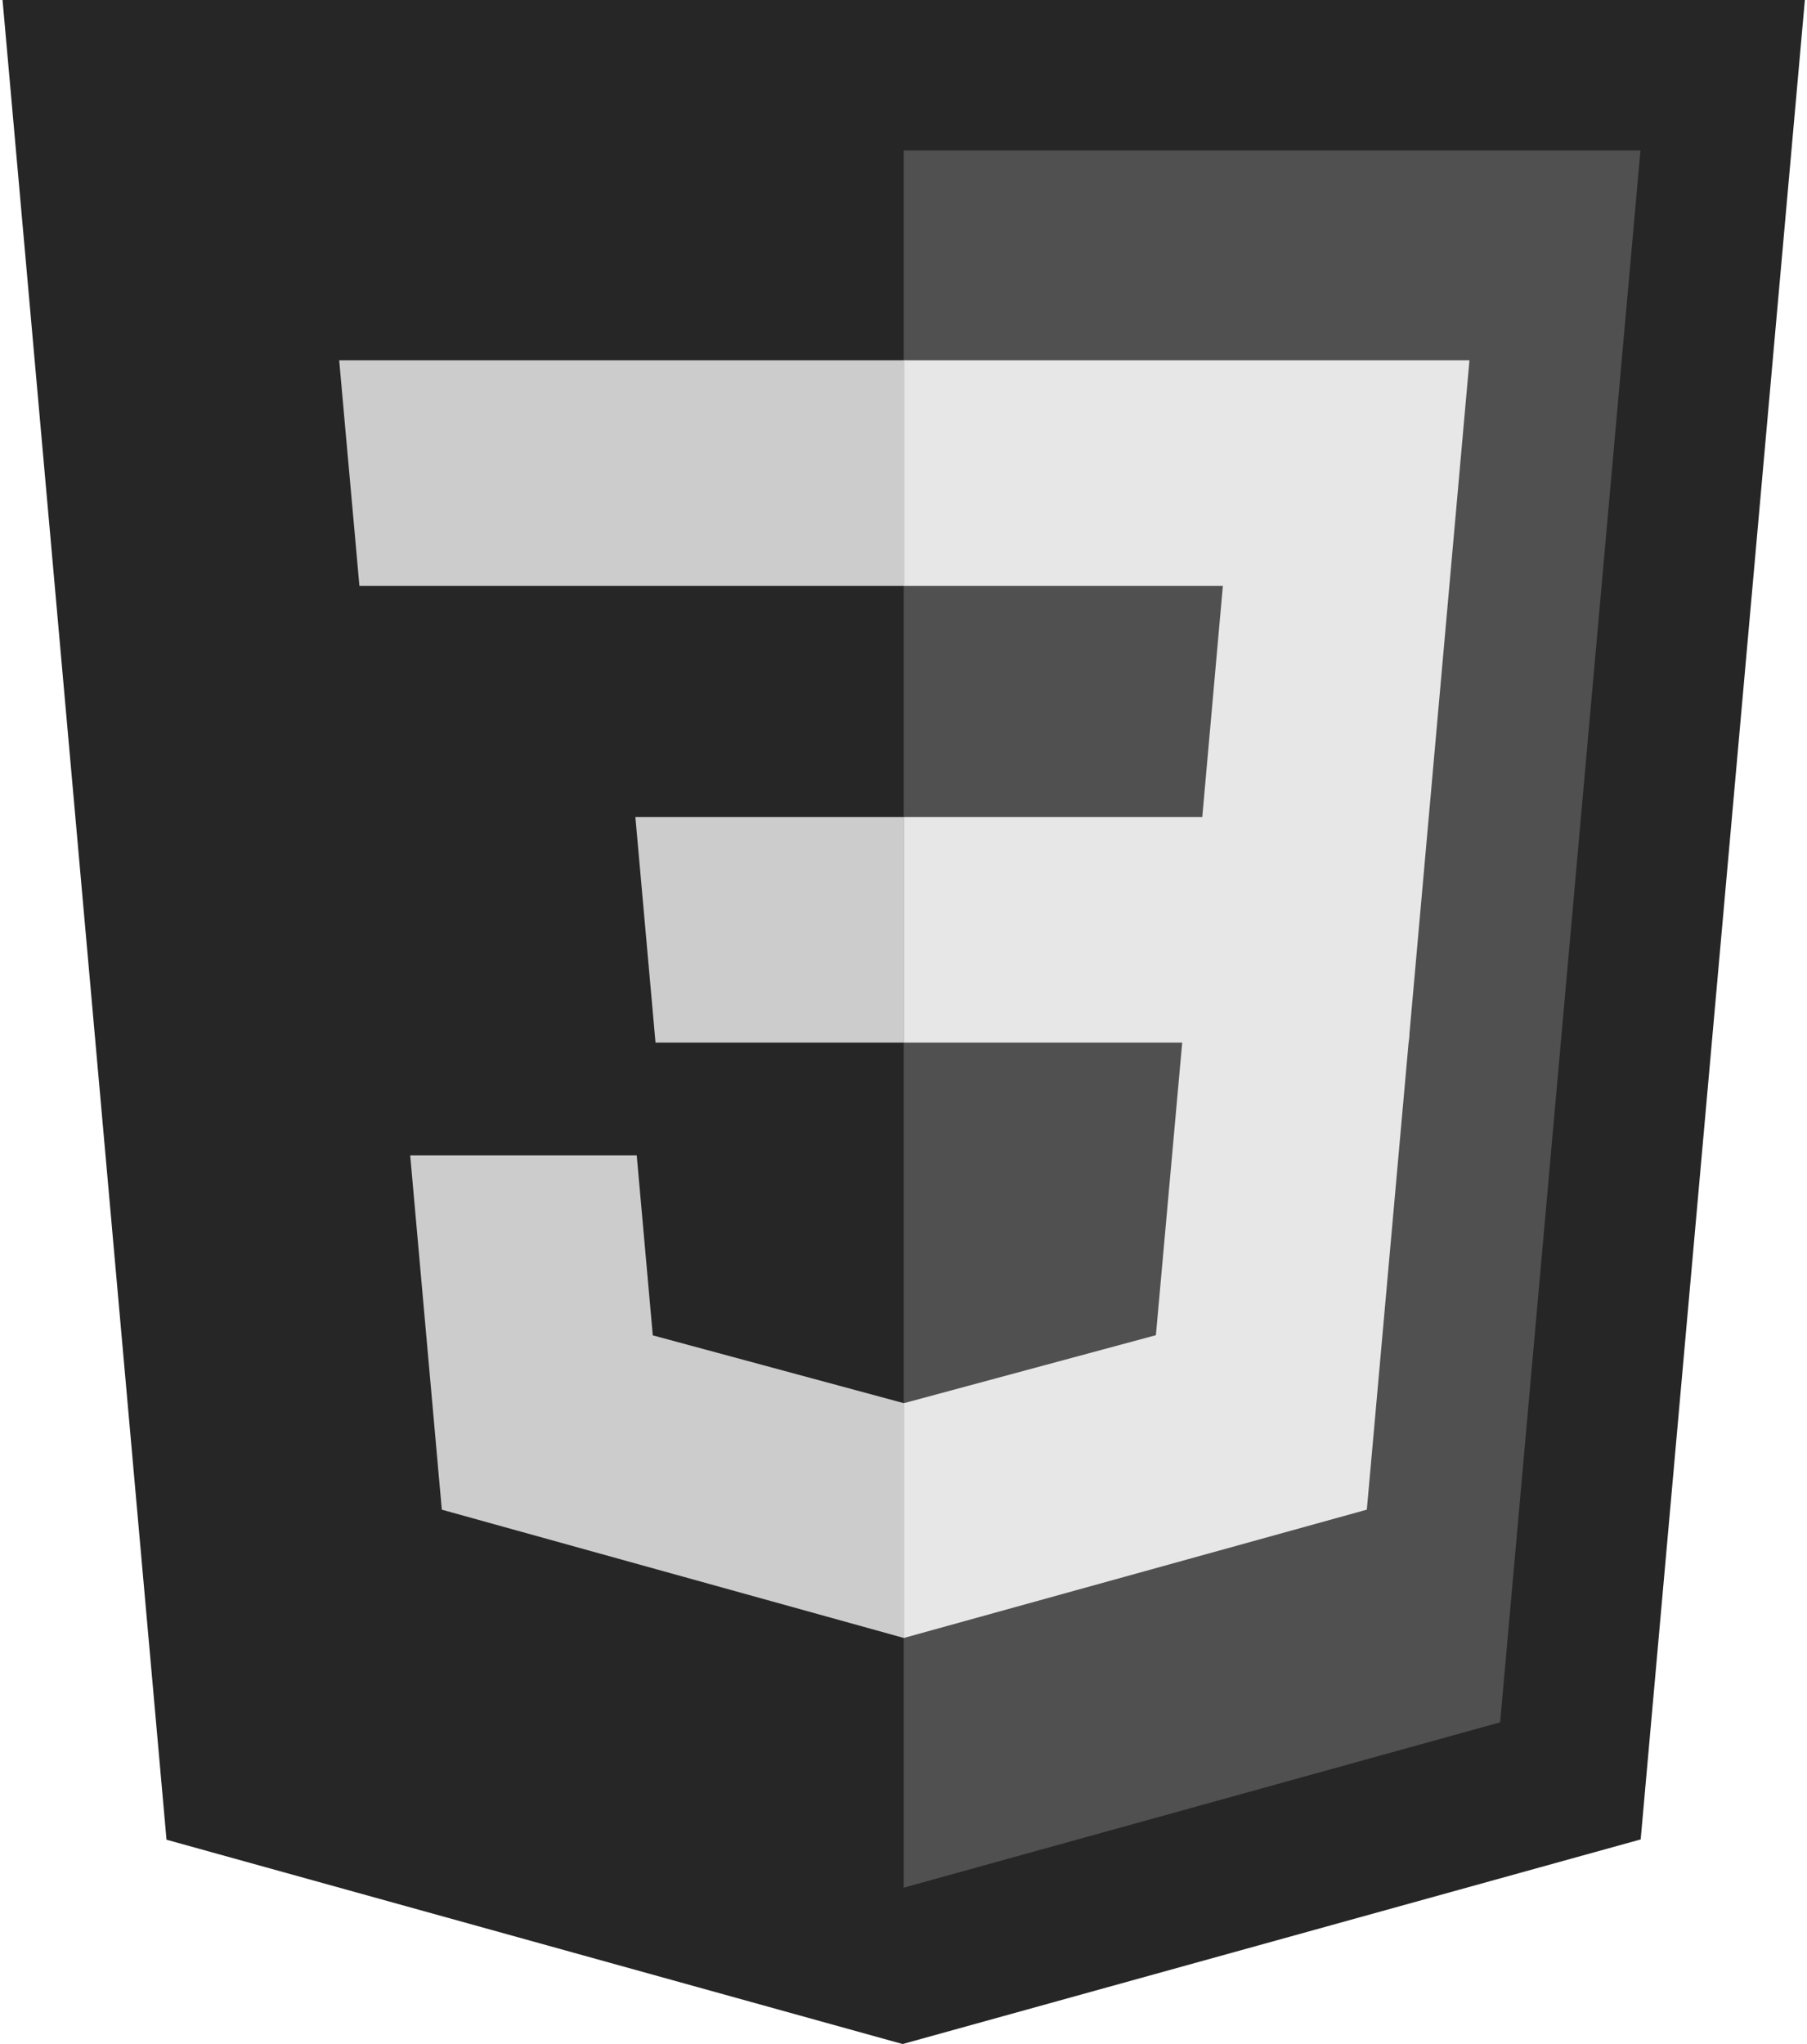 <svg width="442" height="500" viewBox="0 0 442 500" fill="none" xmlns="http://www.w3.org/2000/svg">
<path d="M40.729 450.018L0.622 0H441.479L401.318 449.946L220.783 500L40.729 450.018Z" fill="#272626"/>
<path d="M221.046 461.751L366.939 421.304L401.26 36.804H221.046V461.751Z" fill="#505050"/>
<path d="M221.046 199.84H294.082L299.117 143.322H221.046V88.126H359.439L358.117 102.93L344.564 255.037H221.046V199.84Z" fill="#E7E7E7"/>
<path d="M221.39 343.181L221.14 343.252L159.675 326.645L155.747 282.627H100.336L108.068 369.288L221.122 400.681L221.39 400.61V343.181Z" fill="#CCCCCC"/>
<path d="M289.382 252.694L282.739 326.605L221.186 343.212V400.641L334.328 369.284L335.168 359.962L344.757 252.694H289.382Z" fill="#E7E7E7"/>
<path d="M221.235 88.126V143.322H87.913L86.806 130.912L84.288 102.93L82.967 88.126H221.235ZM221.038 199.84V255.037H160.342L159.235 242.626L156.735 214.644L155.413 199.84H221.038Z" fill="#CCCCCC"/>
</svg>
